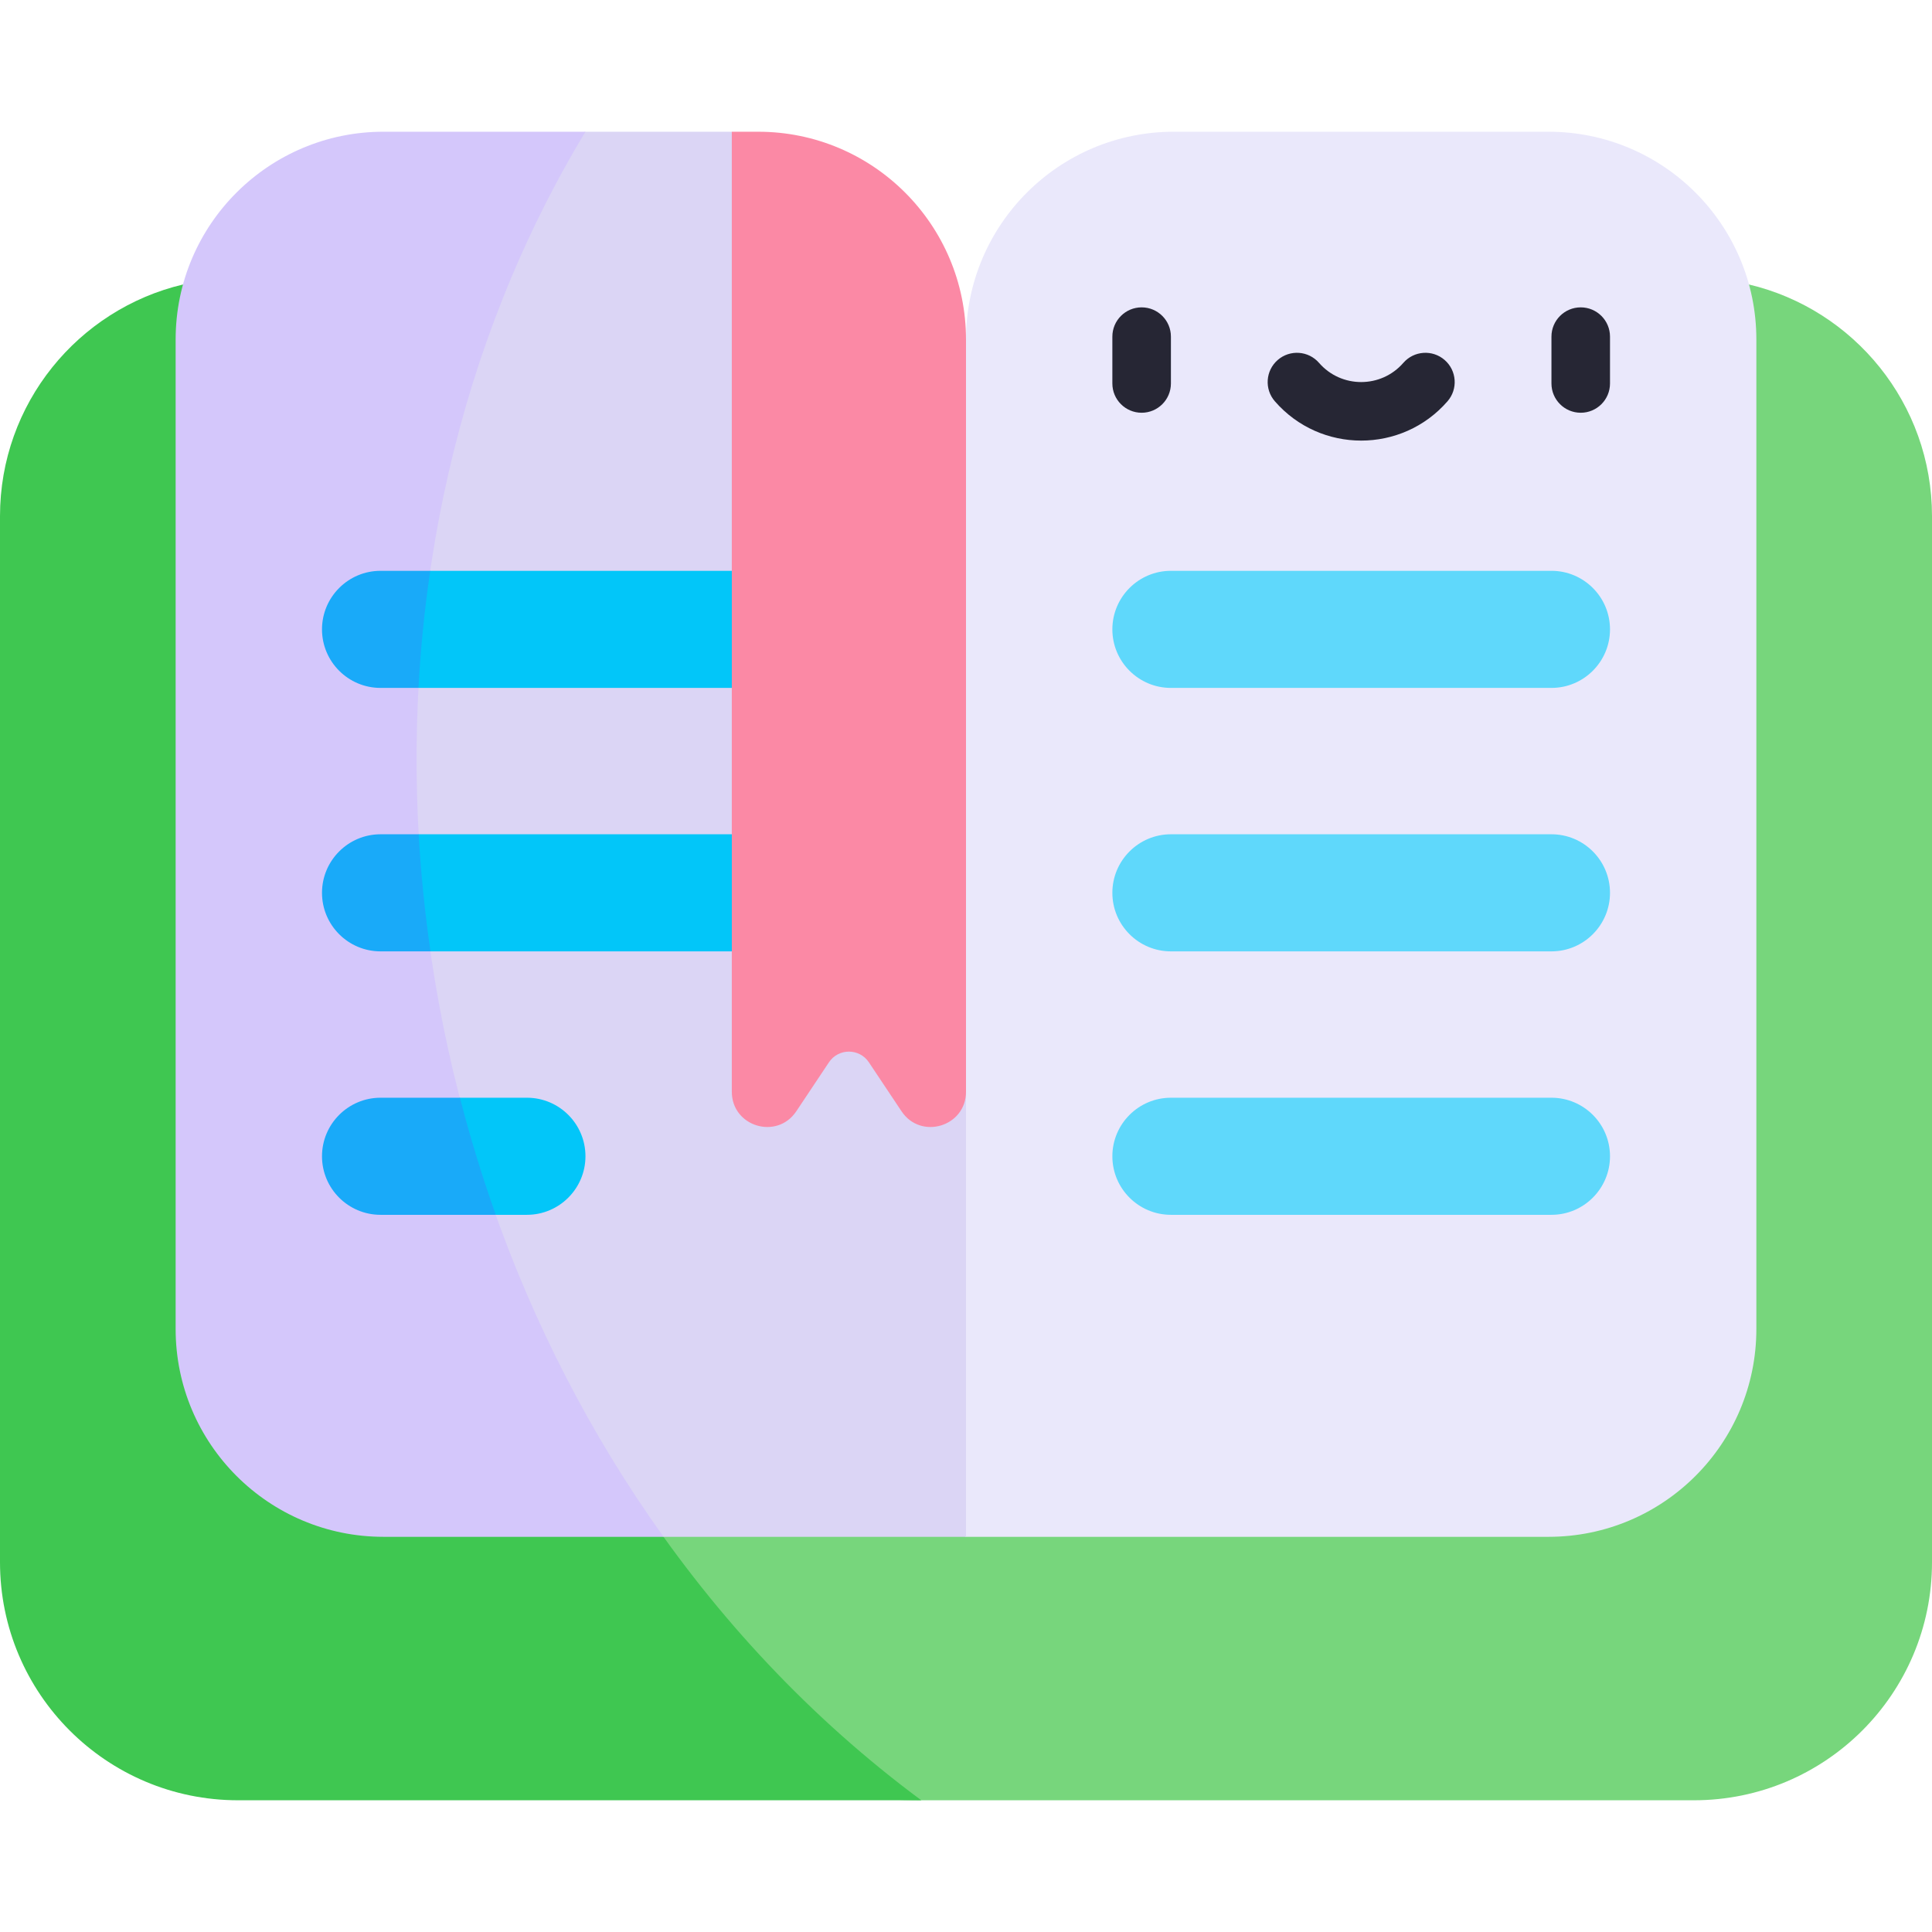 <svg id="Capa_1" enable-background="new 0 0 512 512" height="512" viewBox="0 0 512 512" width="512" xmlns="http://www.w3.org/2000/svg"><g><g><path d="m512 413.996v-277.204c0-29.82-20.687-54.81-48.5-61.399l-207.5 26.231-125.299-15.84c-122.943 48.422-80.351 391.307 113.454 391.307h204.75c34.847 0 63.095-28.248 63.095-63.095z" fill="#77d67c"/><path d="m130.701 85.785-82.201-10.392c-27.813 6.589-48.5 31.579-48.5 61.399v277.204c0 34.847 28.248 63.095 63.095 63.095h181.06c-116.911-86.587-164.429-253.827-113.454-391.306z" fill="#3fc751"/><path d="m465.454 89.988v262.206c0 30.42-24.659 55.079-55.079 55.079h-154.375l-25.558-9.051v-308.53l25.558.296c0-30.42 24.659-55.079 55.079-55.079h99.297c30.345 0 55.078 24.584 55.078 55.079z" fill="#eae8fb"/><g fill="#5fd8fb"><path d="m411.151 151.273c8.564 0 15.515 6.951 15.515 15.515 0 8.55-6.951 15.515-15.515 15.515h-100.848c-8.564 0-15.515-6.951-15.515-15.515 0-8.55 6.951-15.515 15.515-15.515z"/><path d="m411.151 221.091c8.564 0 15.515 6.951 15.515 15.515 0 8.55-6.951 15.515-15.515 15.515h-100.848c-8.564 0-15.515-6.951-15.515-15.515 0-8.55 6.951-15.515 15.515-15.515z"/><path d="m411.151 290.909c8.564 0 15.515 6.951 15.515 15.515 0 8.55-6.951 15.515-15.515 15.515h-100.848c-8.564 0-15.515-6.951-15.515-15.515 0-8.55 6.951-15.515 15.515-15.515z"/></g><path d="m256 289.327-62.061-254.418h-38.793c-104.463 27.41-115.841 311.855 20.708 372.364h80.146z" fill="#dbd5f5"/><path d="m155.147 34.909h-53.523c-30.287 0-55.079 24.521-55.079 55.079v262.206c0 30.42 24.659 55.079 55.079 55.079h74.229c-77.246-107.778-88.64-259.862-20.706-372.364z" fill="#d4c7fb"/><path d="m211.523 221.091h-100.571c-15.365 11.363-10.734 21.471 3.131 31.03h97.441v-31.03z" fill="#02c6f9"/><path d="m211.523 151.273h-97.513c-17.949 10.192-19.22 20.548-3.113 31.03h100.626z" fill="#02c6f9"/><path d="m256 89.988v199.339c0 9.226-11.967 12.847-17.087 5.172l-8.652-12.978c-2.517-3.776-8.065-3.776-10.582 0l-8.652 12.978c-5.12 7.675-17.087 4.055-17.087-5.172 0-9.991 0-244.431 0-254.417h6.982c30.418-.001 55.078 24.659 55.078 55.078z" fill="#fb89a5"/><path d="m100.849 221.091c-8.565 0-15.515 6.965-15.515 15.515 0 8.564 6.951 15.515 15.515 15.515h13.234c-1.509-10.402-2.548-20.754-3.131-31.03z" fill="#19aaf9"/><path d="m100.849 151.273c-8.565 0-15.515 6.965-15.515 15.515 0 8.564 6.951 15.515 15.515 15.515h10.049c.573-10.482 1.61-20.838 3.113-31.03z" fill="#19aaf9"/><path d="m155.152 306.424c0-8.564-6.951-15.515-15.515-15.515h-17.755c-19.702 14.196-13.14 24.004 9.507 31.03h8.248c8.564 0 15.515-6.965 15.515-15.515z" fill="#02c6f9"/><path d="m100.849 290.909c-8.565 0-15.515 6.965-15.515 15.515 0 8.564 6.951 15.515 15.515 15.515h30.54c-3.593-10.081-6.772-20.431-9.507-31.03z" fill="#19aaf9"/><path d="m302.546 109.382c-4.284 0-7.758-3.473-7.758-7.758v-12.412c0-4.284 3.473-7.758 7.758-7.758 4.284 0 7.758 3.473 7.758 7.758v12.412c-.001 4.285-3.474 7.758-7.758 7.758z" fill="#262634"/><path d="m418.909 109.382c-4.284 0-7.758-3.473-7.758-7.758v-12.412c0-4.284 3.473-7.758 7.758-7.758 4.284 0 7.758 3.473 7.758 7.758v12.412c0 4.285-3.474 7.758-7.758 7.758z" fill="#262634"/><path d="m337.848 106.342c-2.811-3.233-2.469-8.133.764-10.944s8.132-2.47 10.944.764c5.903 6.789 16.447 6.78 22.342 0 2.811-3.233 7.712-3.574 10.944-.764 3.233 2.812 3.575 7.711.764 10.944-12.087 13.901-33.684 13.886-45.758 0z" fill="#262634"/></g></g></svg>